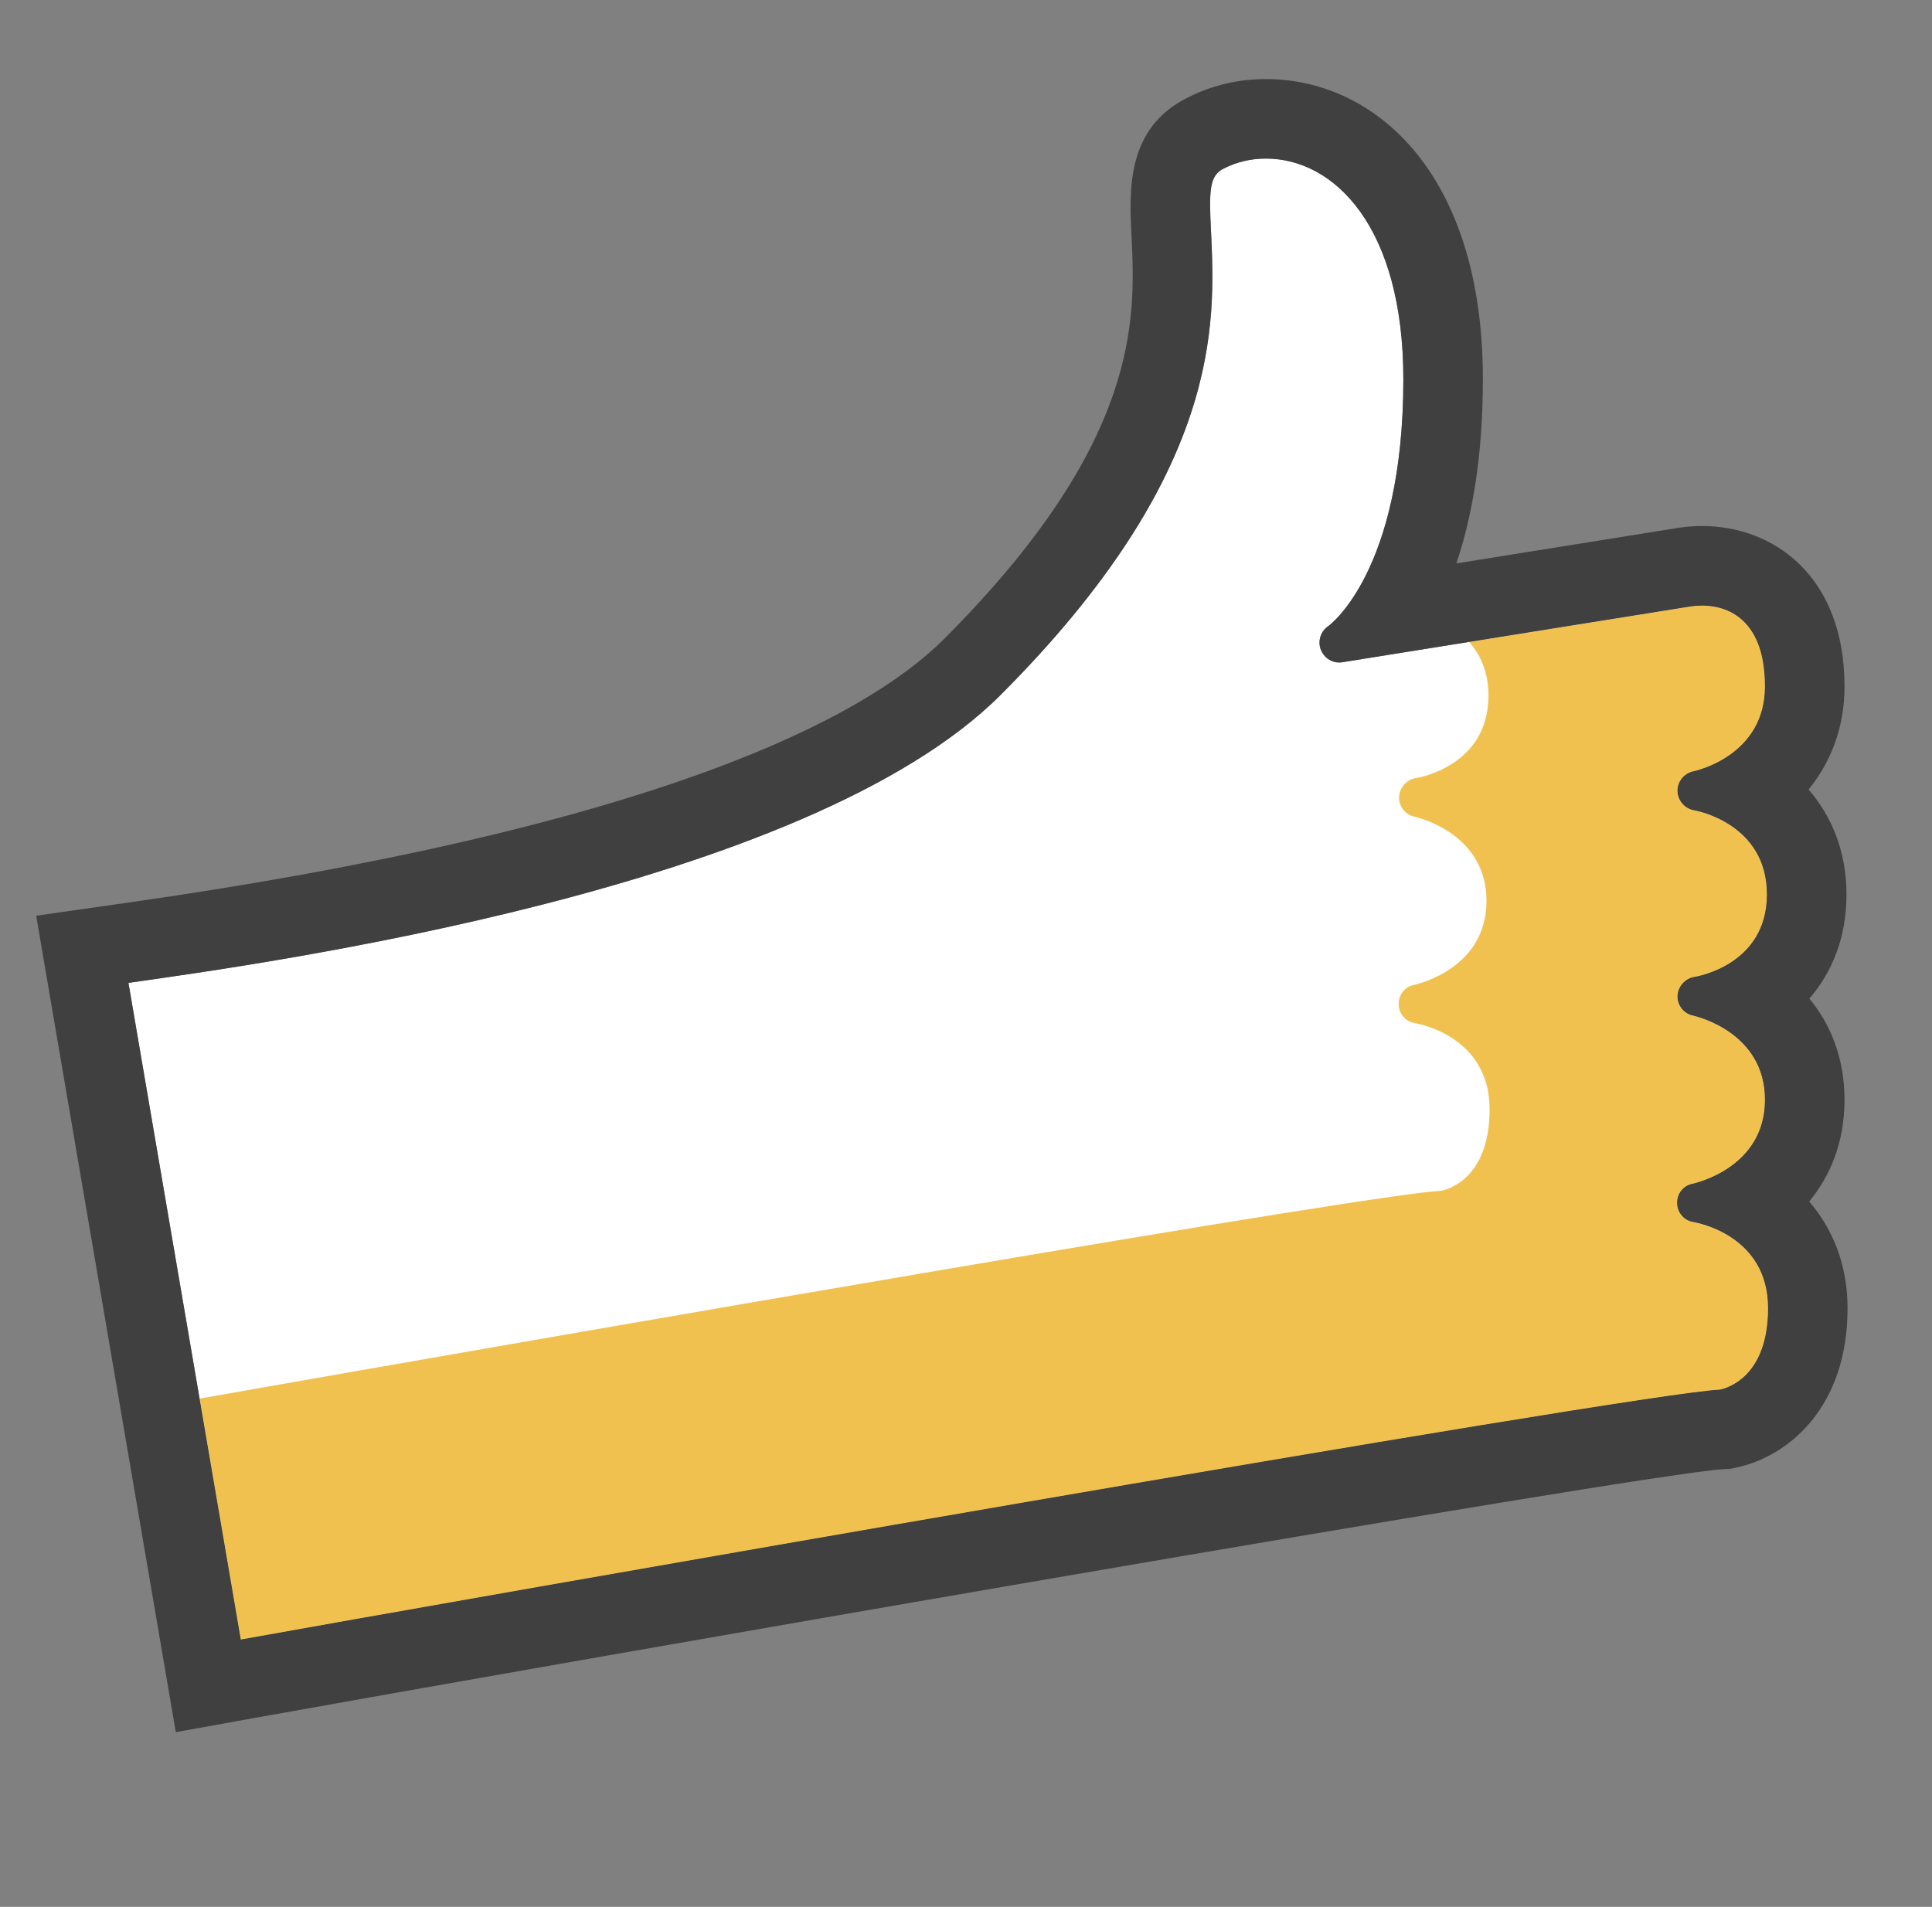 <?xml version="1.0" encoding="utf-8"?>
<!-- Generator: Adobe Illustrator 21.1.0, SVG Export Plug-In . SVG Version: 6.00 Build 0)  -->
<svg version="1.1" id="Layer_1" xmlns="http://www.w3.org/2000/svg" xmlns:xlink="http://www.w3.org/1999/xlink" x="0px" y="0px"
	 width="45.182px" height="44.6px" viewBox="0 0 45.182 44.6" enable-background="new 0 0 45.182 44.6" xml:space="preserve">
<rect x="0" y="0" width="45.182" height="44.6" fill="#808080" stroke="none"/>
<g>
	<g>
		<g>
			<path fill="#FFFFFF" d="M3.004,22.989l2.627,15.359c4.507-0.812,32.599-5.758,34.593-5.845c0.119-0.026,1.124-0.262,1.124-1.907
				c0-1.709-1.669-1.997-1.735-2.012c-0.224-0.029-0.386-0.218-0.391-0.439c-0.008-0.221,0.146-0.42,0.364-0.458
				c0.073-0.018,1.689-0.38,1.689-1.964c0-1.583-1.606-1.95-1.678-1.969c-0.216-0.041-0.371-0.239-0.367-0.457
				c0.009-0.222,0.175-0.409,0.391-0.447c0.072-0.01,1.7-0.286,1.7-1.93c0-1.649-1.635-1.959-1.709-1.969
				c-0.216-0.04-0.378-0.231-0.382-0.447c-0.004-0.222,0.151-0.416,0.37-0.463c0.069-0.014,1.675-0.37,1.675-1.985
				c0-1.709-1.027-1.892-1.468-1.892c-0.088,0-0.174,0.008-0.256,0.018l-8.163,1.308c-0.023,0.005-0.047,0.005-0.073,0.005
				c-0.185,0-0.352-0.116-0.424-0.293c-0.081-0.203-0.008-0.434,0.17-0.556c0.015-0.008,1.758-1.261,1.758-5.775
				c0-3.565-1.615-5.162-3.217-5.162c-0.346,0-0.677,0.078-0.982,0.232c-0.337,0.166-0.35,0.504-0.297,1.509
				c0.095,2.095,0.27,5.608-4.927,10.809C18.853,20.799,6.198,22.534,3.004,22.989L3.004,22.989z"/>
		</g>
	</g>
	<g>
		<g>
			<path fill="#F1C14F" d="M39.613,28.584c-0.223-0.029-0.386-0.218-0.391-0.439c-0.008-0.221,0.147-0.42,0.364-0.458
				c0.073-0.018,1.689-0.38,1.689-1.964c0-1.583-1.606-1.95-1.678-1.969c-0.216-0.041-0.371-0.239-0.367-0.457
				c0.009-0.222,0.175-0.409,0.392-0.447c0.071-0.01,1.699-0.286,1.699-1.93c0-1.649-1.635-1.959-1.709-1.969
				c-0.216-0.04-0.378-0.231-0.382-0.447c-0.003-0.222,0.151-0.416,0.37-0.463c0.069-0.014,1.675-0.37,1.675-1.985
				c0-1.709-1.027-1.892-1.468-1.892c-0.088,0-0.174,0.008-0.256,0.018l-5.193,0.832c0.255,0.292,0.451,0.691,0.451,1.255
				c0,1.644-1.628,1.921-1.7,1.93c-0.216,0.038-0.382,0.224-0.391,0.447c-0.004,0.218,0.151,0.416,0.367,0.457
				c0.072,0.02,1.678,0.386,1.678,1.969c0,1.584-1.616,1.946-1.689,1.964c-0.218,0.037-0.372,0.236-0.364,0.457
				c0.004,0.222,0.167,0.411,0.391,0.439c0.066,0.015,1.735,0.303,1.735,2.012c0,1.645-1.005,1.881-1.124,1.907
				c-1.574,0.069-19.38,3.159-29.045,4.861l0.964,5.636c4.507-0.812,32.599-5.758,34.593-5.845c0.119-0.026,1.124-0.262,1.124-1.907
				C41.348,28.888,39.678,28.599,39.613,28.584z"/>
		</g>
	</g>
	<path fill="#404040" d="M43.136,25.724c0-0.984-0.33-1.769-0.821-2.368c0.512-0.596,0.867-1.399,0.867-2.435
		c0-1.038-0.366-1.851-0.886-2.455c0.505-0.62,0.84-1.428,0.84-2.41c0-2.592-1.671-3.753-3.329-3.753
		c-0.159,0-0.323,0.011-0.499,0.035l-0.026,0.003l-0.026,0.004l-5.197,0.833c0.359-1.069,0.62-2.477,0.62-4.307
		c0-4.851-2.55-7.022-5.078-7.022c-0.641,0-1.255,0.145-1.822,0.432c-1.451,0.714-1.373,2.19-1.315,3.268
		c0.086,1.91,0.216,4.79-4.385,9.395c-1.839,1.838-6.66,4.402-19.18,6.181l-0.159,0.023l-1.894,0.27l0.322,1.886l2.627,15.359
		l0.316,1.851l1.847-0.333c6.514-1.174,32.548-5.726,34.346-5.817l0.153-0.008l0.161-0.033c1.195-0.26,2.589-1.391,2.589-3.725
		c0-1.029-0.355-1.865-0.897-2.495C42.804,27.503,43.136,26.715,43.136,25.724z M40.224,32.503
		c-1.995,0.087-30.086,5.032-34.593,5.845L3.004,22.989c3.194-0.455,15.849-2.19,20.392-6.73c5.196-5.201,5.022-8.714,4.927-10.809
		c-0.053-1.005-0.04-1.343,0.297-1.509c0.305-0.154,0.636-0.232,0.982-0.232c1.602,0,3.217,1.597,3.217,5.162
		c0,4.514-1.744,5.767-1.758,5.775c-0.178,0.122-0.25,0.354-0.17,0.556c0.073,0.177,0.239,0.293,0.424,0.293
		c0.025,0,0.05,0,0.073-0.005l8.163-1.308c0.082-0.011,0.168-0.018,0.256-0.018c0.442,0,1.468,0.183,1.468,1.892
		c0,1.615-1.606,1.971-1.675,1.985c-0.219,0.048-0.374,0.242-0.37,0.463c0.005,0.216,0.167,0.407,0.382,0.447
		c0.074,0.01,1.709,0.32,1.709,1.969c0,1.644-1.628,1.92-1.7,1.93c-0.216,0.038-0.382,0.224-0.391,0.447
		c-0.004,0.218,0.151,0.416,0.367,0.457c0.072,0.019,1.678,0.386,1.678,1.969c0,1.584-1.616,1.946-1.689,1.964
		c-0.218,0.037-0.373,0.236-0.364,0.458c0.004,0.222,0.167,0.41,0.391,0.439c0.066,0.015,1.735,0.303,1.735,2.012
		C41.348,32.242,40.343,32.477,40.224,32.503z"/>
</g>
</svg>
